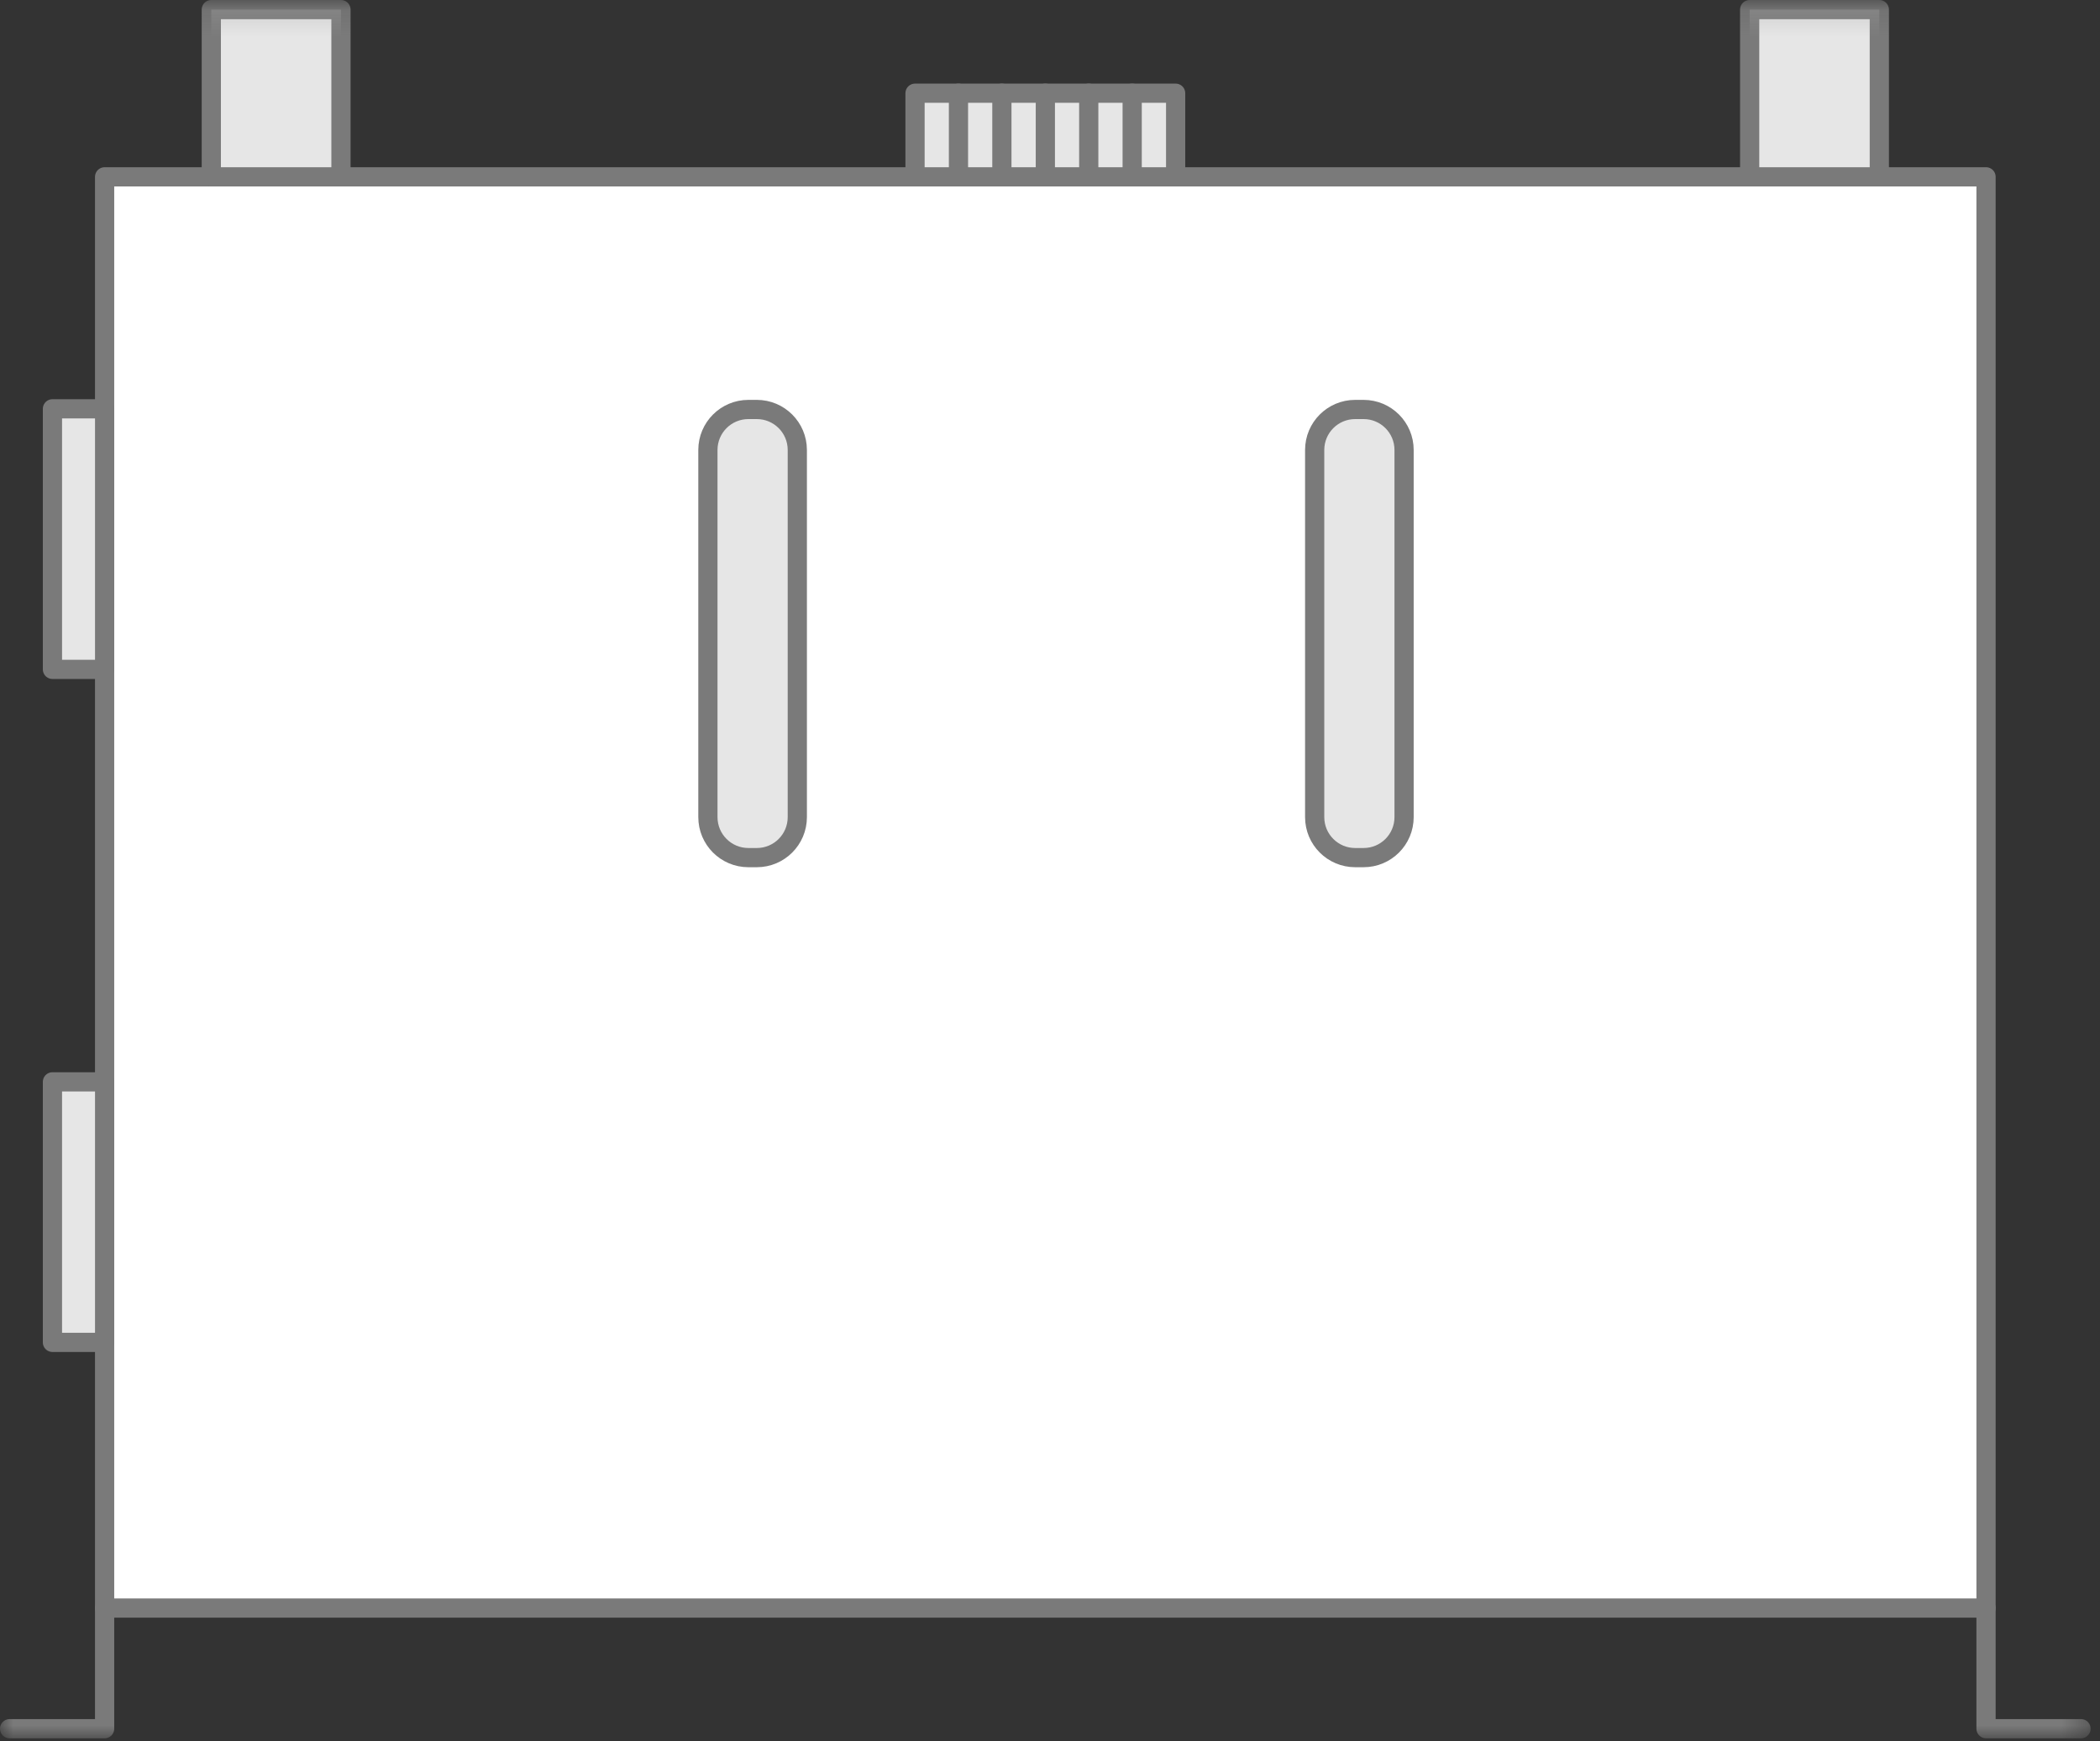 <?xml version="1.0" encoding="UTF-8"?>
<svg width="82px" height="68px" viewBox="0 0 82 68" version="1.1" xmlns="http://www.w3.org/2000/svg" xmlns:xlink="http://www.w3.org/1999/xlink">
    <rect x="0" y="0" width="82" height="68" fill="#333333" stroke="none"/>
    <!-- Generator: Sketch 61.2 (89653) - https://sketch.com -->
    <title>Group 40</title>
    <desc>Created with Sketch.</desc>
    <defs>
        <polygon id="path-1" points="0 68 81.634 68 81.634 0.111 0 0.111"></polygon>
    </defs>
    <g id="Comps" stroke="none" stroke-width="1" fill="none" fill-rule="evenodd">
        <g id="KW-Q7" transform="translate(-814, -655)">
            <g id="card" transform="translate(90, 115)">
                <g id="right-side" transform="translate(690, 52)">
                    <g id="diesel" transform="translate(0, 426)">
                        <g id="Group-40" transform="translate(34, 61)">
                            <polygon id="Fill-1" fill="#FFFFFF" points="4.085 63.803 77.55 63.803 77.55 7.906 4.085 7.906"></polygon>
                            <polygon id="Stroke-2" stroke="#7A7A7A" stroke-width="0.75" stroke-linecap="round" stroke-linejoin="round" points="4.085 63.803 77.55 63.803 77.55 7.906 4.085 7.906"></polygon>
                            <g id="Group-39" transform="translate(0, 0.889)">
                                <path d="M52.916,16.103 L53.245,16.103 C54.118,16.103 54.826,16.811 54.826,17.684 L54.826,32.024 C54.826,32.897 54.118,33.605 53.245,33.605 L52.916,33.605 C52.043,33.605 51.335,32.897 51.335,32.024 L51.335,17.684 C51.335,16.811 52.043,16.103 52.916,16.103" id="Fill-3" fill="#E6E6E6"></path>
                                <path d="M52.916,16.103 L53.245,16.103 C54.118,16.103 54.826,16.811 54.826,17.684 L54.826,32.024 C54.826,32.897 54.118,33.605 53.245,33.605 L52.916,33.605 C52.043,33.605 51.335,32.897 51.335,32.024 L51.335,17.684 C51.335,16.811 52.043,16.103 52.916,16.103 Z" id="Stroke-5" stroke="#7A7A7A" stroke-width="0.75" stroke-linecap="round" stroke-linejoin="round"></path>
                                <path d="M29.223,16.103 L29.552,16.103 C30.425,16.103 31.133,16.811 31.133,17.684 L31.133,32.024 C31.133,32.897 30.425,33.605 29.552,33.605 L29.223,33.605 C28.35,33.605 27.642,32.897 27.642,32.024 L27.642,17.684 C27.642,16.811 28.35,16.103 29.223,16.103" id="Fill-7" fill="#E6E6E6"></path>
                                <path d="M29.223,16.103 L29.552,16.103 C30.425,16.103 31.133,16.811 31.133,17.684 L31.133,32.024 C31.133,32.897 30.425,33.605 29.552,33.605 L29.223,33.605 C28.35,33.605 27.642,32.897 27.642,32.024 L27.642,17.684 C27.642,16.811 28.35,16.103 29.223,16.103 Z" id="Stroke-9" stroke="#7A7A7A" stroke-width="0.75" stroke-linecap="round" stroke-linejoin="round"></path>
                                <mask id="mask-2" fill="white">
                                    <use xlink:href="#path-1"></use>
                                </mask>
                                <g id="Clip-12"></g>
                                <polygon id="Fill-11" fill="#E6E6E6" mask="url(#mask-2)" points="8.251 7.017 13.314 7.017 13.314 0.486 8.251 0.486"></polygon>
                                <polygon id="Stroke-13" stroke="#7A7A7A" stroke-width="0.75" stroke-linecap="round" stroke-linejoin="round" mask="url(#mask-2)" points="8.251 7.017 13.314 7.017 13.314 0.486 8.251 0.486"></polygon>
                                <polygon id="Fill-14" fill="#E6E6E6" mask="url(#mask-2)" points="35.73 3.751 44.176 3.751 45.906 3.751 45.906 7.017 35.73 7.017"></polygon>
                                <polygon id="Stroke-15" stroke="#7A7A7A" stroke-width="0.75" stroke-linecap="round" stroke-linejoin="round" mask="url(#mask-2)" points="35.73 3.751 44.176 3.751 45.906 3.751 45.906 7.017 35.73 7.017"></polygon>
                                <polygon id="Fill-16" fill="#E6E6E6" mask="url(#mask-2)" points="2.048 26.253 4.085 26.253 4.085 16.077 2.048 16.077"></polygon>
                                <polygon id="Stroke-17" stroke="#7A7A7A" stroke-width="0.75" stroke-linecap="round" stroke-linejoin="round" mask="url(#mask-2)" points="2.048 26.253 4.085 26.253 4.085 16.077 2.048 16.077"></polygon>
                                <polygon id="Fill-18" fill="#E6E6E6" mask="url(#mask-2)" points="2.048 52.537 4.085 52.537 4.085 42.362 2.048 42.362"></polygon>
                                <polygon id="Stroke-19" stroke="#7A7A7A" stroke-width="0.75" stroke-linecap="round" stroke-linejoin="round" mask="url(#mask-2)" points="2.048 52.537 4.085 52.537 4.085 42.362 2.048 42.362"></polygon>
                                <polygon id="Fill-20" fill="#E6E6E6" mask="url(#mask-2)" points="68.32 7.017 73.383 7.017 73.383 0.486 68.32 0.486"></polygon>
                                <polygon id="Stroke-21" stroke="#7A7A7A" stroke-width="0.75" stroke-linecap="round" stroke-linejoin="round" mask="url(#mask-2)" points="68.32 7.017 73.383 7.017 73.383 0.486 68.32 0.486"></polygon>
                                <polyline id="Stroke-22" stroke="#7A7A7A" stroke-width="0.75" stroke-linecap="round" stroke-linejoin="round" mask="url(#mask-2)" points="4.085 62.914 4.085 67.625 0.375 67.625"></polyline>
                                <polyline id="Stroke-23" stroke="#7A7A7A" stroke-width="0.75" stroke-linecap="round" stroke-linejoin="round" mask="url(#mask-2)" points="77.55 62.914 77.55 67.625 81.259 67.625"></polyline>
                                <g id="Group-26" mask="url(#mask-2)">
                                    <g transform="translate(43, 3)">
                                        <line x1="1.209" y1="4.017" x2="1.209" y2="0.751" id="Fill-24" stroke="none" fill="#E6E6E6" fill-rule="evenodd"></line>
                                        <line x1="1.209" y1="4.017" x2="1.209" y2="0.751" id="Stroke-25" stroke="#7A7A7A" stroke-width="0.75" fill="none" stroke-linecap="round" stroke-linejoin="round"></line>
                                    </g>
                                </g>
                                <g id="Group-29" mask="url(#mask-2)">
                                    <g transform="translate(42, 3)">
                                        <line x1="0.513" y1="4.017" x2="0.513" y2="0.751" id="Fill-27" stroke="none" fill="#E6E6E6" fill-rule="evenodd"></line>
                                        <line x1="0.513" y1="4.017" x2="0.513" y2="0.751" id="Stroke-28" stroke="#7A7A7A" stroke-width="0.75" fill="none" stroke-linecap="round" stroke-linejoin="round"></line>
                                    </g>
                                </g>
                                <g id="Group-32" mask="url(#mask-2)">
                                    <g transform="translate(40, 3)">
                                        <line x1="0.818" y1="4.017" x2="0.818" y2="0.751" id="Fill-30" stroke="none" fill="#E6E6E6" fill-rule="evenodd"></line>
                                        <line x1="0.818" y1="4.017" x2="0.818" y2="0.751" id="Stroke-31" stroke="#7A7A7A" stroke-width="0.75" fill="none" stroke-linecap="round" stroke-linejoin="round"></line>
                                    </g>
                                </g>
                                <g id="Group-35" mask="url(#mask-2)">
                                    <g transform="translate(38, 3)">
                                        <line x1="1.121" y1="4.017" x2="1.121" y2="0.751" id="Fill-33" stroke="none" fill="#E6E6E6" fill-rule="evenodd"></line>
                                        <line x1="1.121" y1="4.017" x2="1.121" y2="0.751" id="Stroke-34" stroke="#7A7A7A" stroke-width="0.75" fill="none" stroke-linecap="round" stroke-linejoin="round"></line>
                                    </g>
                                </g>
                                <g id="Group-38" mask="url(#mask-2)">
                                    <g transform="translate(36, 3)">
                                        <line x1="1.426" y1="4.017" x2="1.426" y2="0.751" id="Fill-36" stroke="none" fill="#E6E6E6" fill-rule="evenodd"></line>
                                        <line x1="1.426" y1="4.017" x2="1.426" y2="0.751" id="Stroke-37" stroke="#7A7A7A" stroke-width="0.75" fill="none" stroke-linecap="round" stroke-linejoin="round"></line>
                                    </g>
                                </g>
                            </g>
                        </g>
                    </g>
                </g>
            </g>
        </g>
    </g>
</svg>